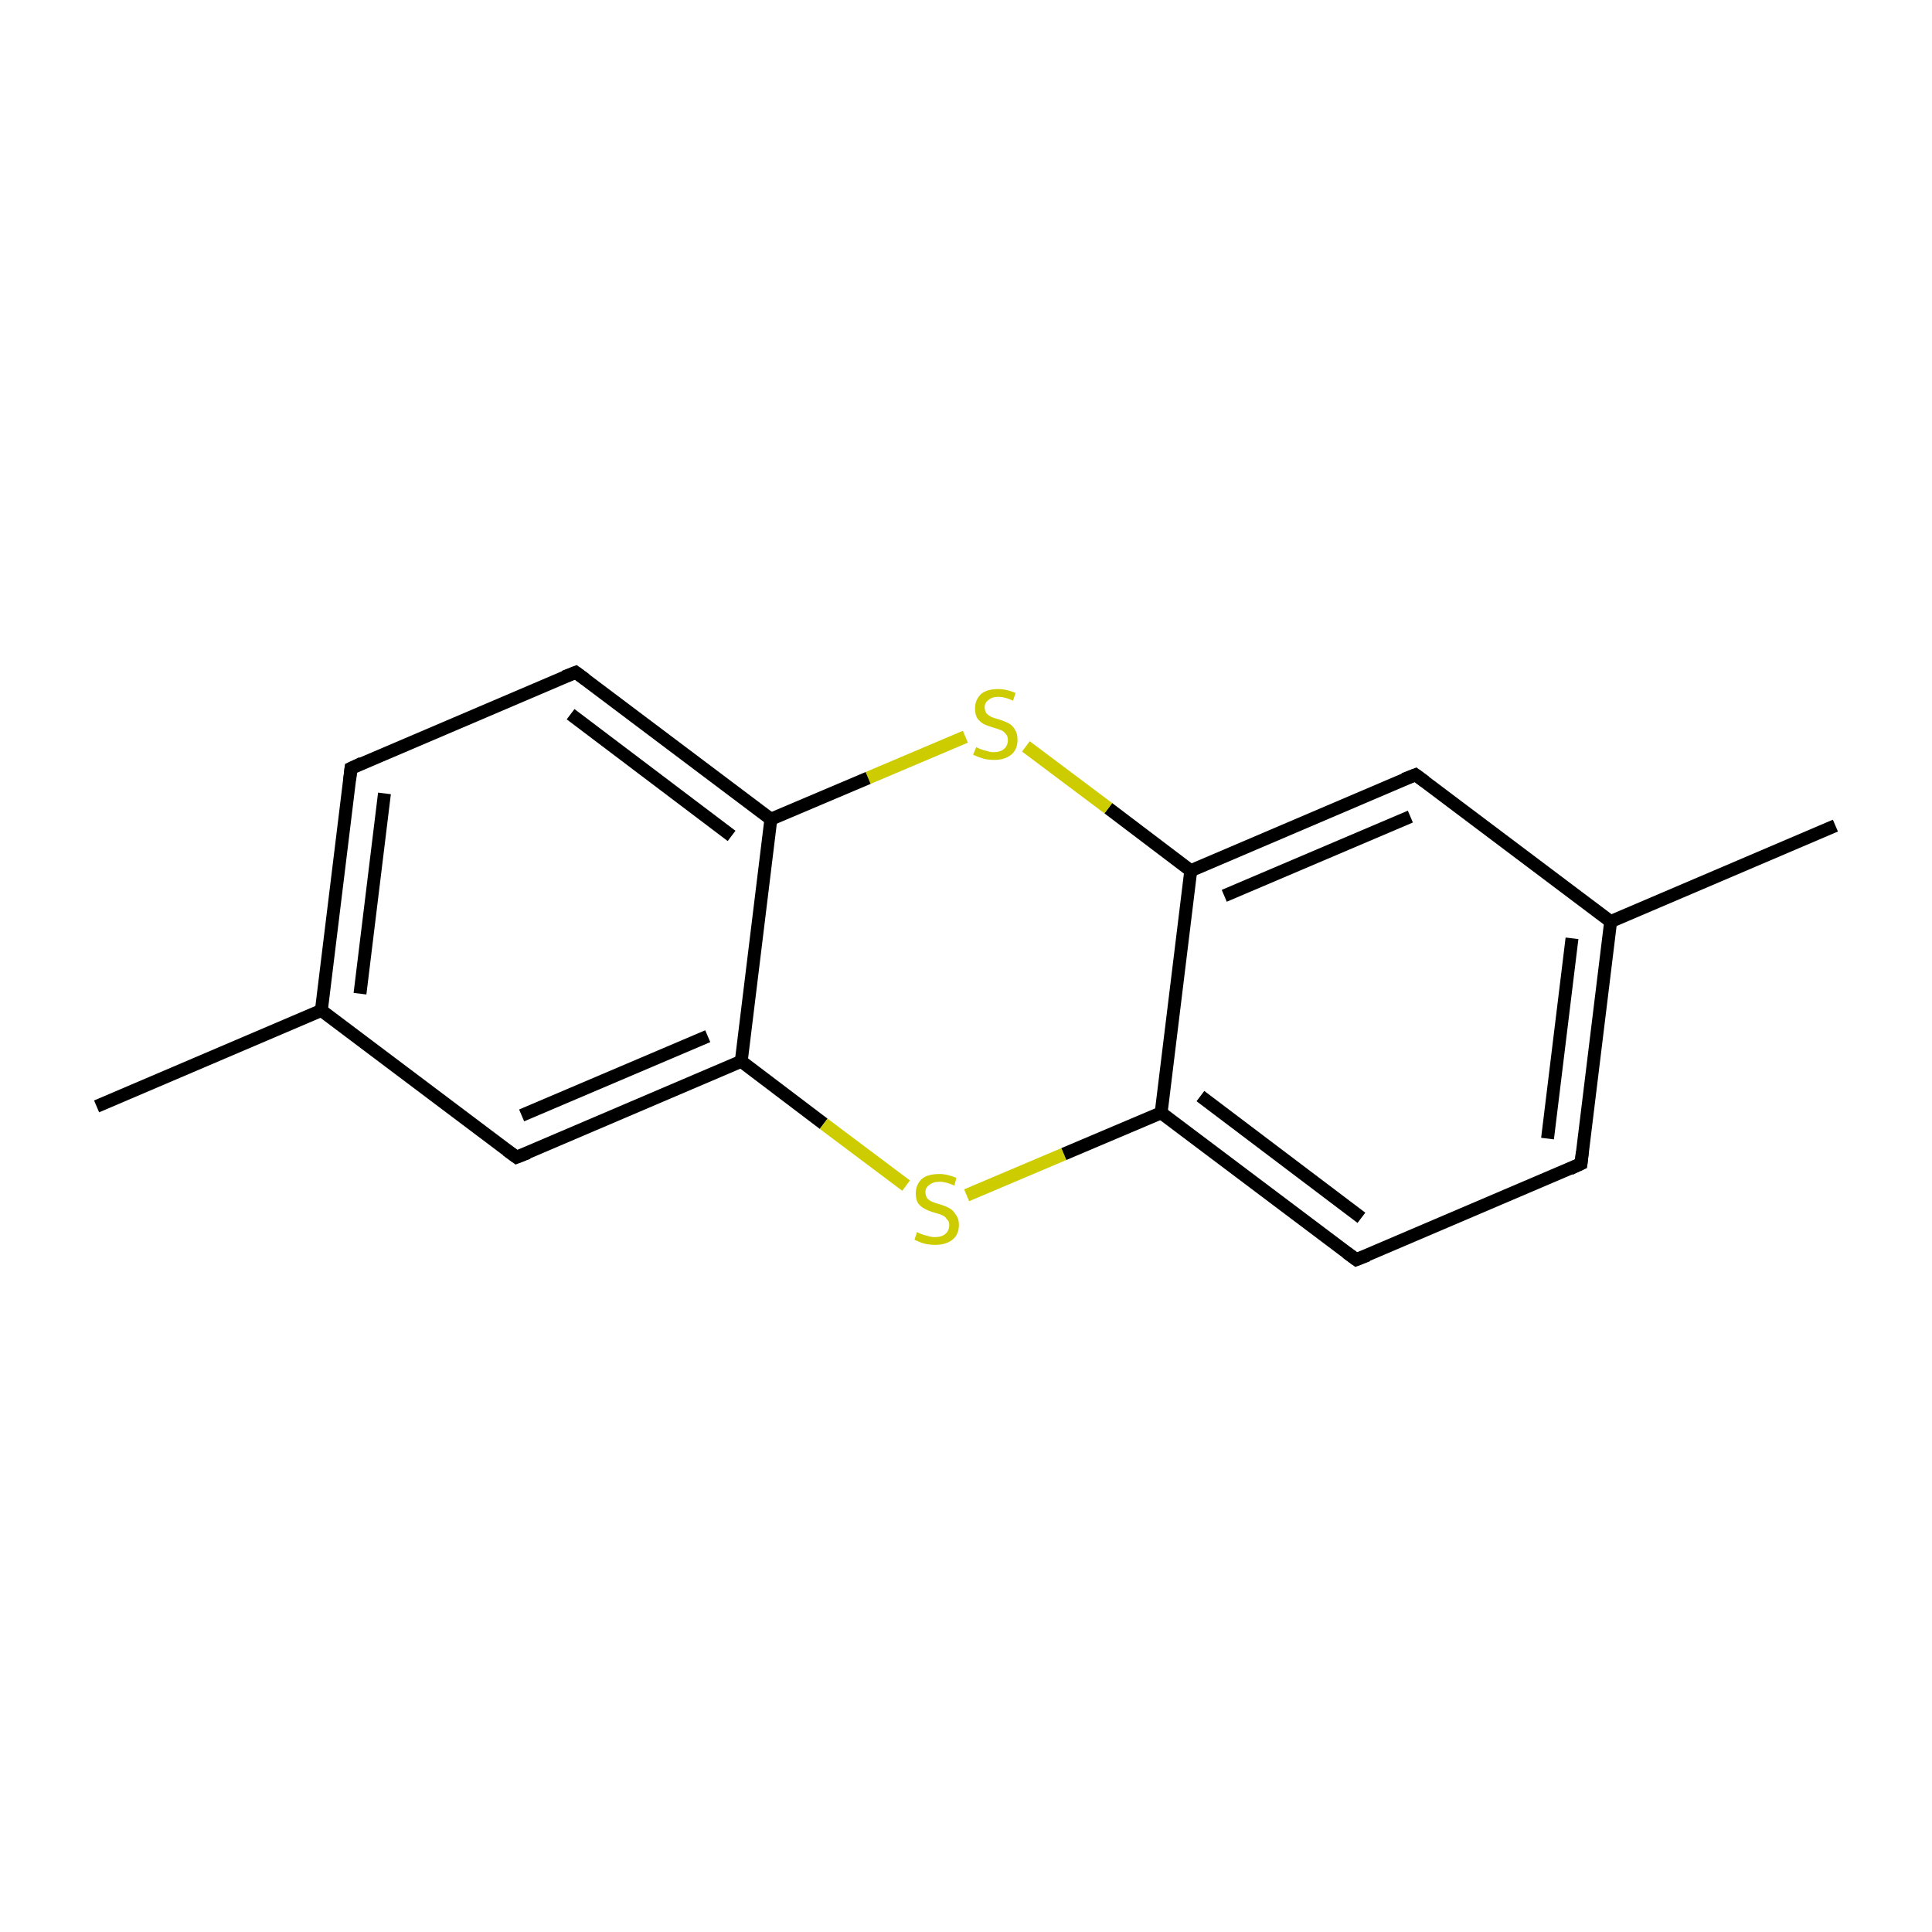 <?xml version='1.0' encoding='iso-8859-1'?>
<svg version='1.1' baseProfile='full'
              xmlns='http://www.w3.org/2000/svg'
                      xmlns:rdkit='http://www.rdkit.org/xml'
                      xmlns:xlink='http://www.w3.org/1999/xlink'
                  xml:space='preserve'
width='300px' height='300px' viewBox='0 0 300 300'>
<!-- END OF HEADER -->
<rect style='opacity:1.0;fill:#FFFFFF;stroke:none' width='300.0' height='300.0' x='0.0' y='0.0'> </rect>
<path class='bond-0 atom-0 atom-1' d='M 15.0,171.8 L 49.9,156.9' style='fill:none;fill-rule:evenodd;stroke:#000000;stroke-width:2.0px;stroke-linecap:butt;stroke-linejoin:miter;stroke-opacity:1' />
<path class='bond-1 atom-1 atom-2' d='M 49.9,156.9 L 54.5,119.3' style='fill:none;fill-rule:evenodd;stroke:#000000;stroke-width:2.0px;stroke-linecap:butt;stroke-linejoin:miter;stroke-opacity:1' />
<path class='bond-1 atom-1 atom-2' d='M 55.9,154.3 L 59.7,123.2' style='fill:none;fill-rule:evenodd;stroke:#000000;stroke-width:2.0px;stroke-linecap:butt;stroke-linejoin:miter;stroke-opacity:1' />
<path class='bond-2 atom-2 atom-3' d='M 54.5,119.3 L 89.4,104.4' style='fill:none;fill-rule:evenodd;stroke:#000000;stroke-width:2.0px;stroke-linecap:butt;stroke-linejoin:miter;stroke-opacity:1' />
<path class='bond-3 atom-3 atom-4' d='M 89.4,104.4 L 119.7,127.2' style='fill:none;fill-rule:evenodd;stroke:#000000;stroke-width:2.0px;stroke-linecap:butt;stroke-linejoin:miter;stroke-opacity:1' />
<path class='bond-3 atom-3 atom-4' d='M 88.6,110.9 L 113.6,129.8' style='fill:none;fill-rule:evenodd;stroke:#000000;stroke-width:2.0px;stroke-linecap:butt;stroke-linejoin:miter;stroke-opacity:1' />
<path class='bond-4 atom-4 atom-5' d='M 119.7,127.2 L 115.1,164.8' style='fill:none;fill-rule:evenodd;stroke:#000000;stroke-width:2.0px;stroke-linecap:butt;stroke-linejoin:miter;stroke-opacity:1' />
<path class='bond-5 atom-5 atom-6' d='M 115.1,164.8 L 80.2,179.7' style='fill:none;fill-rule:evenodd;stroke:#000000;stroke-width:2.0px;stroke-linecap:butt;stroke-linejoin:miter;stroke-opacity:1' />
<path class='bond-5 atom-5 atom-6' d='M 109.9,160.9 L 81.0,173.2' style='fill:none;fill-rule:evenodd;stroke:#000000;stroke-width:2.0px;stroke-linecap:butt;stroke-linejoin:miter;stroke-opacity:1' />
<path class='bond-6 atom-5 atom-7' d='M 115.1,164.8 L 127.9,174.5' style='fill:none;fill-rule:evenodd;stroke:#000000;stroke-width:2.0px;stroke-linecap:butt;stroke-linejoin:miter;stroke-opacity:1' />
<path class='bond-6 atom-5 atom-7' d='M 127.9,174.5 L 140.7,184.1' style='fill:none;fill-rule:evenodd;stroke:#CCCC00;stroke-width:2.0px;stroke-linecap:butt;stroke-linejoin:miter;stroke-opacity:1' />
<path class='bond-7 atom-7 atom-8' d='M 150.1,185.6 L 165.2,179.2' style='fill:none;fill-rule:evenodd;stroke:#CCCC00;stroke-width:2.0px;stroke-linecap:butt;stroke-linejoin:miter;stroke-opacity:1' />
<path class='bond-7 atom-7 atom-8' d='M 165.2,179.2 L 180.3,172.8' style='fill:none;fill-rule:evenodd;stroke:#000000;stroke-width:2.0px;stroke-linecap:butt;stroke-linejoin:miter;stroke-opacity:1' />
<path class='bond-8 atom-8 atom-9' d='M 180.3,172.8 L 210.6,195.6' style='fill:none;fill-rule:evenodd;stroke:#000000;stroke-width:2.0px;stroke-linecap:butt;stroke-linejoin:miter;stroke-opacity:1' />
<path class='bond-8 atom-8 atom-9' d='M 186.4,170.2 L 211.4,189.1' style='fill:none;fill-rule:evenodd;stroke:#000000;stroke-width:2.0px;stroke-linecap:butt;stroke-linejoin:miter;stroke-opacity:1' />
<path class='bond-9 atom-9 atom-10' d='M 210.6,195.6 L 245.5,180.7' style='fill:none;fill-rule:evenodd;stroke:#000000;stroke-width:2.0px;stroke-linecap:butt;stroke-linejoin:miter;stroke-opacity:1' />
<path class='bond-10 atom-10 atom-11' d='M 245.5,180.7 L 250.1,143.1' style='fill:none;fill-rule:evenodd;stroke:#000000;stroke-width:2.0px;stroke-linecap:butt;stroke-linejoin:miter;stroke-opacity:1' />
<path class='bond-10 atom-10 atom-11' d='M 240.3,176.8 L 244.1,145.7' style='fill:none;fill-rule:evenodd;stroke:#000000;stroke-width:2.0px;stroke-linecap:butt;stroke-linejoin:miter;stroke-opacity:1' />
<path class='bond-11 atom-11 atom-12' d='M 250.1,143.1 L 285.0,128.2' style='fill:none;fill-rule:evenodd;stroke:#000000;stroke-width:2.0px;stroke-linecap:butt;stroke-linejoin:miter;stroke-opacity:1' />
<path class='bond-12 atom-11 atom-13' d='M 250.1,143.1 L 219.8,120.3' style='fill:none;fill-rule:evenodd;stroke:#000000;stroke-width:2.0px;stroke-linecap:butt;stroke-linejoin:miter;stroke-opacity:1' />
<path class='bond-13 atom-13 atom-14' d='M 219.8,120.3 L 184.9,135.2' style='fill:none;fill-rule:evenodd;stroke:#000000;stroke-width:2.0px;stroke-linecap:butt;stroke-linejoin:miter;stroke-opacity:1' />
<path class='bond-13 atom-13 atom-14' d='M 219.0,126.8 L 190.1,139.1' style='fill:none;fill-rule:evenodd;stroke:#000000;stroke-width:2.0px;stroke-linecap:butt;stroke-linejoin:miter;stroke-opacity:1' />
<path class='bond-14 atom-14 atom-15' d='M 184.9,135.2 L 172.1,125.5' style='fill:none;fill-rule:evenodd;stroke:#000000;stroke-width:2.0px;stroke-linecap:butt;stroke-linejoin:miter;stroke-opacity:1' />
<path class='bond-14 atom-14 atom-15' d='M 172.1,125.5 L 159.3,115.9' style='fill:none;fill-rule:evenodd;stroke:#CCCC00;stroke-width:2.0px;stroke-linecap:butt;stroke-linejoin:miter;stroke-opacity:1' />
<path class='bond-15 atom-6 atom-1' d='M 80.2,179.7 L 49.9,156.9' style='fill:none;fill-rule:evenodd;stroke:#000000;stroke-width:2.0px;stroke-linecap:butt;stroke-linejoin:miter;stroke-opacity:1' />
<path class='bond-16 atom-14 atom-8' d='M 184.9,135.2 L 180.3,172.8' style='fill:none;fill-rule:evenodd;stroke:#000000;stroke-width:2.0px;stroke-linecap:butt;stroke-linejoin:miter;stroke-opacity:1' />
<path class='bond-17 atom-15 atom-4' d='M 149.9,114.4 L 134.8,120.8' style='fill:none;fill-rule:evenodd;stroke:#CCCC00;stroke-width:2.0px;stroke-linecap:butt;stroke-linejoin:miter;stroke-opacity:1' />
<path class='bond-17 atom-15 atom-4' d='M 134.8,120.8 L 119.7,127.2' style='fill:none;fill-rule:evenodd;stroke:#000000;stroke-width:2.0px;stroke-linecap:butt;stroke-linejoin:miter;stroke-opacity:1' />
<path d='M 54.3,121.1 L 54.5,119.3 L 56.2,118.5' style='fill:none;stroke:#000000;stroke-width:2.0px;stroke-linecap:butt;stroke-linejoin:miter;stroke-miterlimit:10;stroke-opacity:1;' />
<path d='M 87.6,105.1 L 89.4,104.4 L 90.9,105.5' style='fill:none;stroke:#000000;stroke-width:2.0px;stroke-linecap:butt;stroke-linejoin:miter;stroke-miterlimit:10;stroke-opacity:1;' />
<path d='M 82.0,179.0 L 80.2,179.7 L 78.7,178.6' style='fill:none;stroke:#000000;stroke-width:2.0px;stroke-linecap:butt;stroke-linejoin:miter;stroke-miterlimit:10;stroke-opacity:1;' />
<path d='M 209.1,194.5 L 210.6,195.6 L 212.4,194.9' style='fill:none;stroke:#000000;stroke-width:2.0px;stroke-linecap:butt;stroke-linejoin:miter;stroke-miterlimit:10;stroke-opacity:1;' />
<path d='M 243.8,181.5 L 245.5,180.7 L 245.7,178.9' style='fill:none;stroke:#000000;stroke-width:2.0px;stroke-linecap:butt;stroke-linejoin:miter;stroke-miterlimit:10;stroke-opacity:1;' />
<path d='M 221.3,121.4 L 219.8,120.3 L 218.0,121.0' style='fill:none;stroke:#000000;stroke-width:2.0px;stroke-linecap:butt;stroke-linejoin:miter;stroke-miterlimit:10;stroke-opacity:1;' />
<path class='atom-7' d='M 142.4 191.3
Q 142.5 191.4, 143.0 191.6
Q 143.5 191.8, 144.0 191.9
Q 144.6 192.1, 145.2 192.1
Q 146.2 192.1, 146.8 191.6
Q 147.4 191.1, 147.4 190.2
Q 147.4 189.6, 147.0 189.3
Q 146.8 188.9, 146.3 188.7
Q 145.9 188.5, 145.1 188.3
Q 144.1 188.0, 143.6 187.7
Q 143.0 187.4, 142.6 186.9
Q 142.2 186.3, 142.2 185.3
Q 142.2 184.0, 143.1 183.1
Q 144.0 182.3, 145.9 182.3
Q 147.1 182.3, 148.5 182.9
L 148.2 184.1
Q 146.9 183.5, 145.9 183.5
Q 144.9 183.5, 144.3 184.0
Q 143.7 184.4, 143.7 185.1
Q 143.7 185.7, 144.0 186.1
Q 144.3 186.4, 144.7 186.6
Q 145.2 186.8, 145.9 187.0
Q 146.9 187.3, 147.4 187.6
Q 148.0 187.9, 148.4 188.6
Q 148.9 189.2, 148.9 190.2
Q 148.9 191.7, 147.9 192.5
Q 146.9 193.3, 145.2 193.3
Q 144.3 193.3, 143.5 193.1
Q 142.8 192.9, 142.0 192.5
L 142.4 191.3
' fill='#CCCC00'/>
<path class='atom-15' d='M 151.6 116.0
Q 151.7 116.1, 152.2 116.3
Q 152.7 116.5, 153.2 116.6
Q 153.8 116.8, 154.3 116.8
Q 155.3 116.8, 155.9 116.3
Q 156.5 115.8, 156.5 114.9
Q 156.5 114.3, 156.2 114.0
Q 155.9 113.6, 155.5 113.4
Q 155.0 113.2, 154.3 113.0
Q 153.3 112.7, 152.7 112.4
Q 152.2 112.1, 151.8 111.6
Q 151.4 111.0, 151.4 110.0
Q 151.4 108.7, 152.3 107.8
Q 153.2 107.0, 155.0 107.0
Q 156.3 107.0, 157.7 107.6
L 157.3 108.8
Q 156.0 108.2, 155.1 108.2
Q 154.0 108.2, 153.5 108.7
Q 152.9 109.1, 152.9 109.8
Q 152.9 110.4, 153.2 110.8
Q 153.5 111.1, 153.9 111.3
Q 154.3 111.5, 155.1 111.7
Q 156.0 112.0, 156.6 112.3
Q 157.2 112.6, 157.6 113.3
Q 158.0 113.9, 158.0 114.9
Q 158.0 116.4, 157.0 117.2
Q 156.0 118.0, 154.4 118.0
Q 153.4 118.0, 152.7 117.8
Q 152.0 117.6, 151.1 117.2
L 151.6 116.0
' fill='#CCCC00'/>
</svg>
